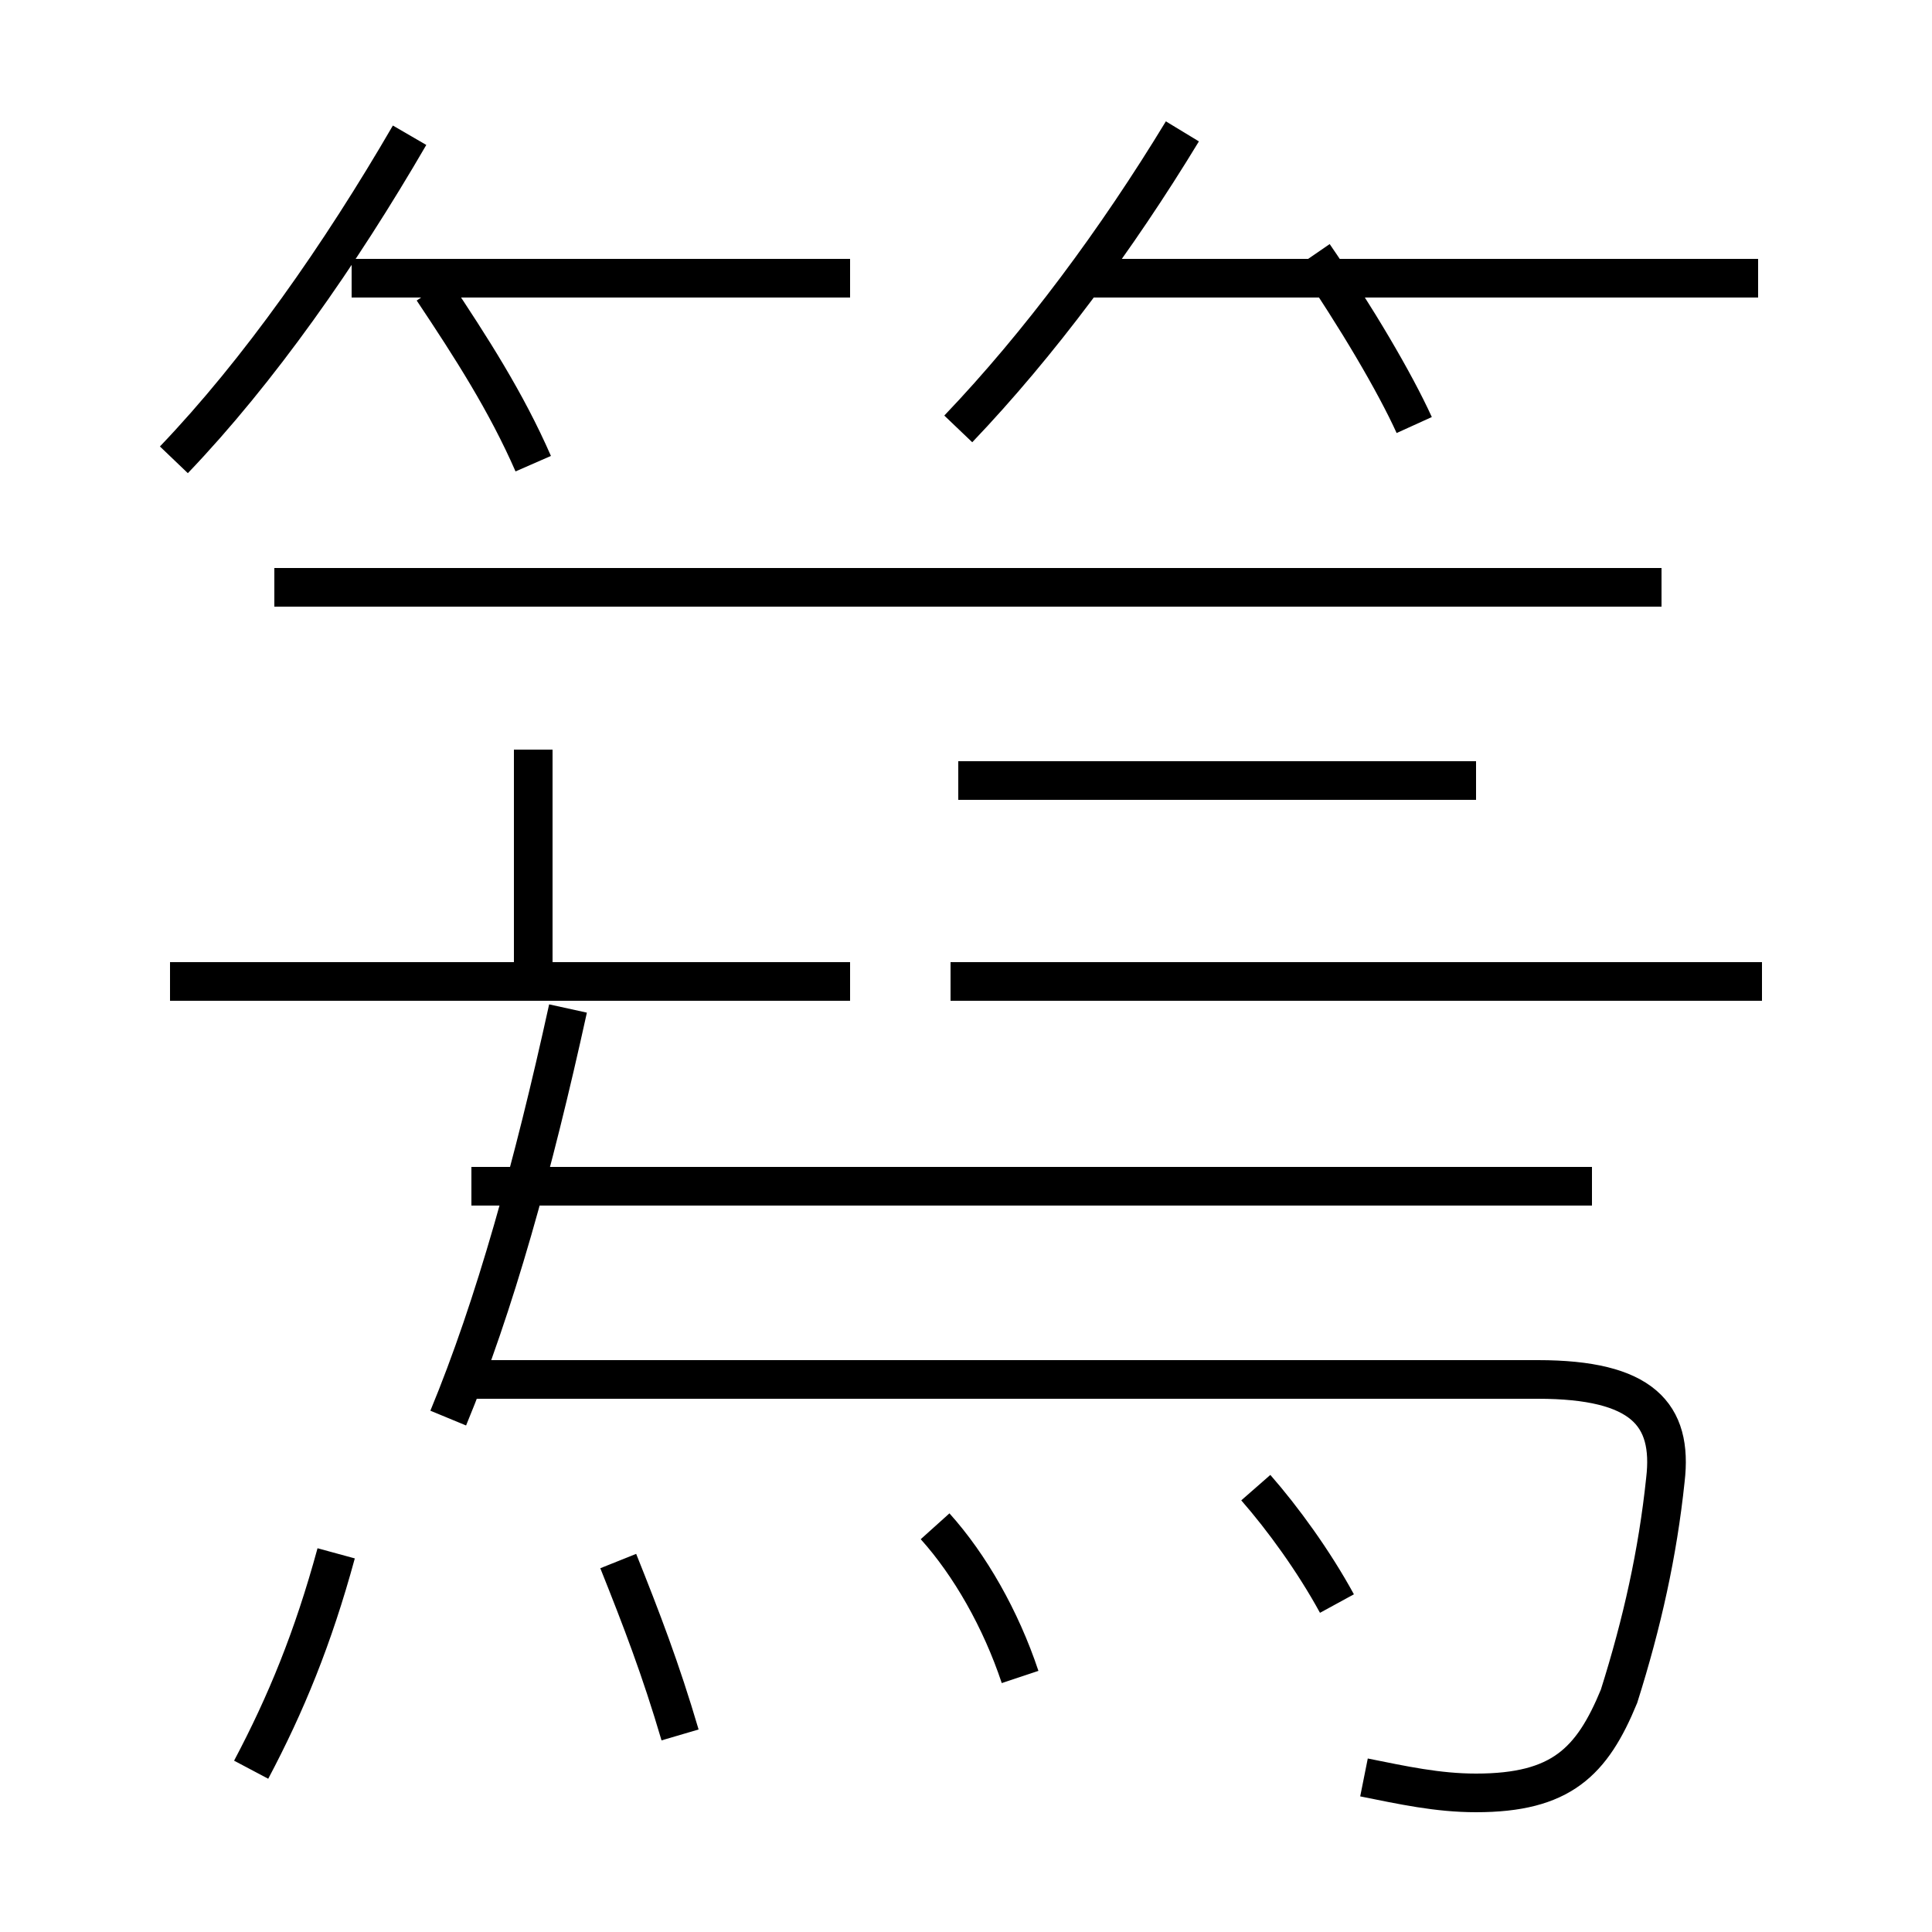 <?xml version='1.0' encoding='utf8'?>
<svg viewBox="0.0 -6.0 50.0 50.0" version="1.1" xmlns="http://www.w3.org/2000/svg">
<rect x="0.0" y="-6.0" width="50.0" height="50.0" fill="#808080" stroke="none"/>
<rect x="-1000" y="-1000" width="2000" height="2000" stroke="white" fill="white"/>
<g style="fill:white;stroke:#000000;  stroke-width:1">
<path d="M 35.3 2.0 C 36.3 2.2 37.2 2.4 38.2 2.4 C 40.4 2.4 41.2 1.6 41.9 -0.1 C 42.5 -2.0 42.9 -3.8 43.1 -5.7 C 43.3 -7.4 42.5 -8.3 39.8 -8.3 L 11.8 -8.3 M 6.5 1.8 C 7.4 0.1 8.1 -1.6 8.7 -3.8 M 17.6 0.9 C 17.1 -0.8 16.6 -2.1 16.0 -3.6 M 26.4 -0.6 C 25.9 -2.1 25.1 -3.5 24.2 -4.5 M 11.6 -7.3 C 12.8 -10.2 13.8 -13.8 14.7 -17.9 M 13.8 -18.6 L 13.8 -24.6 M 22.0 -18.6 L 4.4 -18.6 M 34.6 -2.5 C 34.0 -3.6 33.2 -4.7 32.5 -5.5 M 41.2 -13.3 L 12.2 -13.3 M 4.5 -32.1 C 6.7 -34.4 8.8 -37.4 10.6 -40.5 M 45.6 -18.6 L 24.6 -18.6 M 13.8 -32.0 C 13.1 -33.6 12.2 -35.0 11.2 -36.5 M 38.2 -23.8 L 24.8 -23.8 M 43.0 -28.8 L 7.1 -28.8 M 22.0 -36.8 L 9.1 -36.8 M 24.8 -32.9 C 26.9 -35.1 28.9 -37.8 30.6 -40.6 M 36.6 -33.0 C 36.1 -34.1 35.1 -35.8 34.0 -37.4 M 45.5 -36.8 L 28.1 -36.8" transform="translate(0.0, 38.0)" />
</g>
</svg>